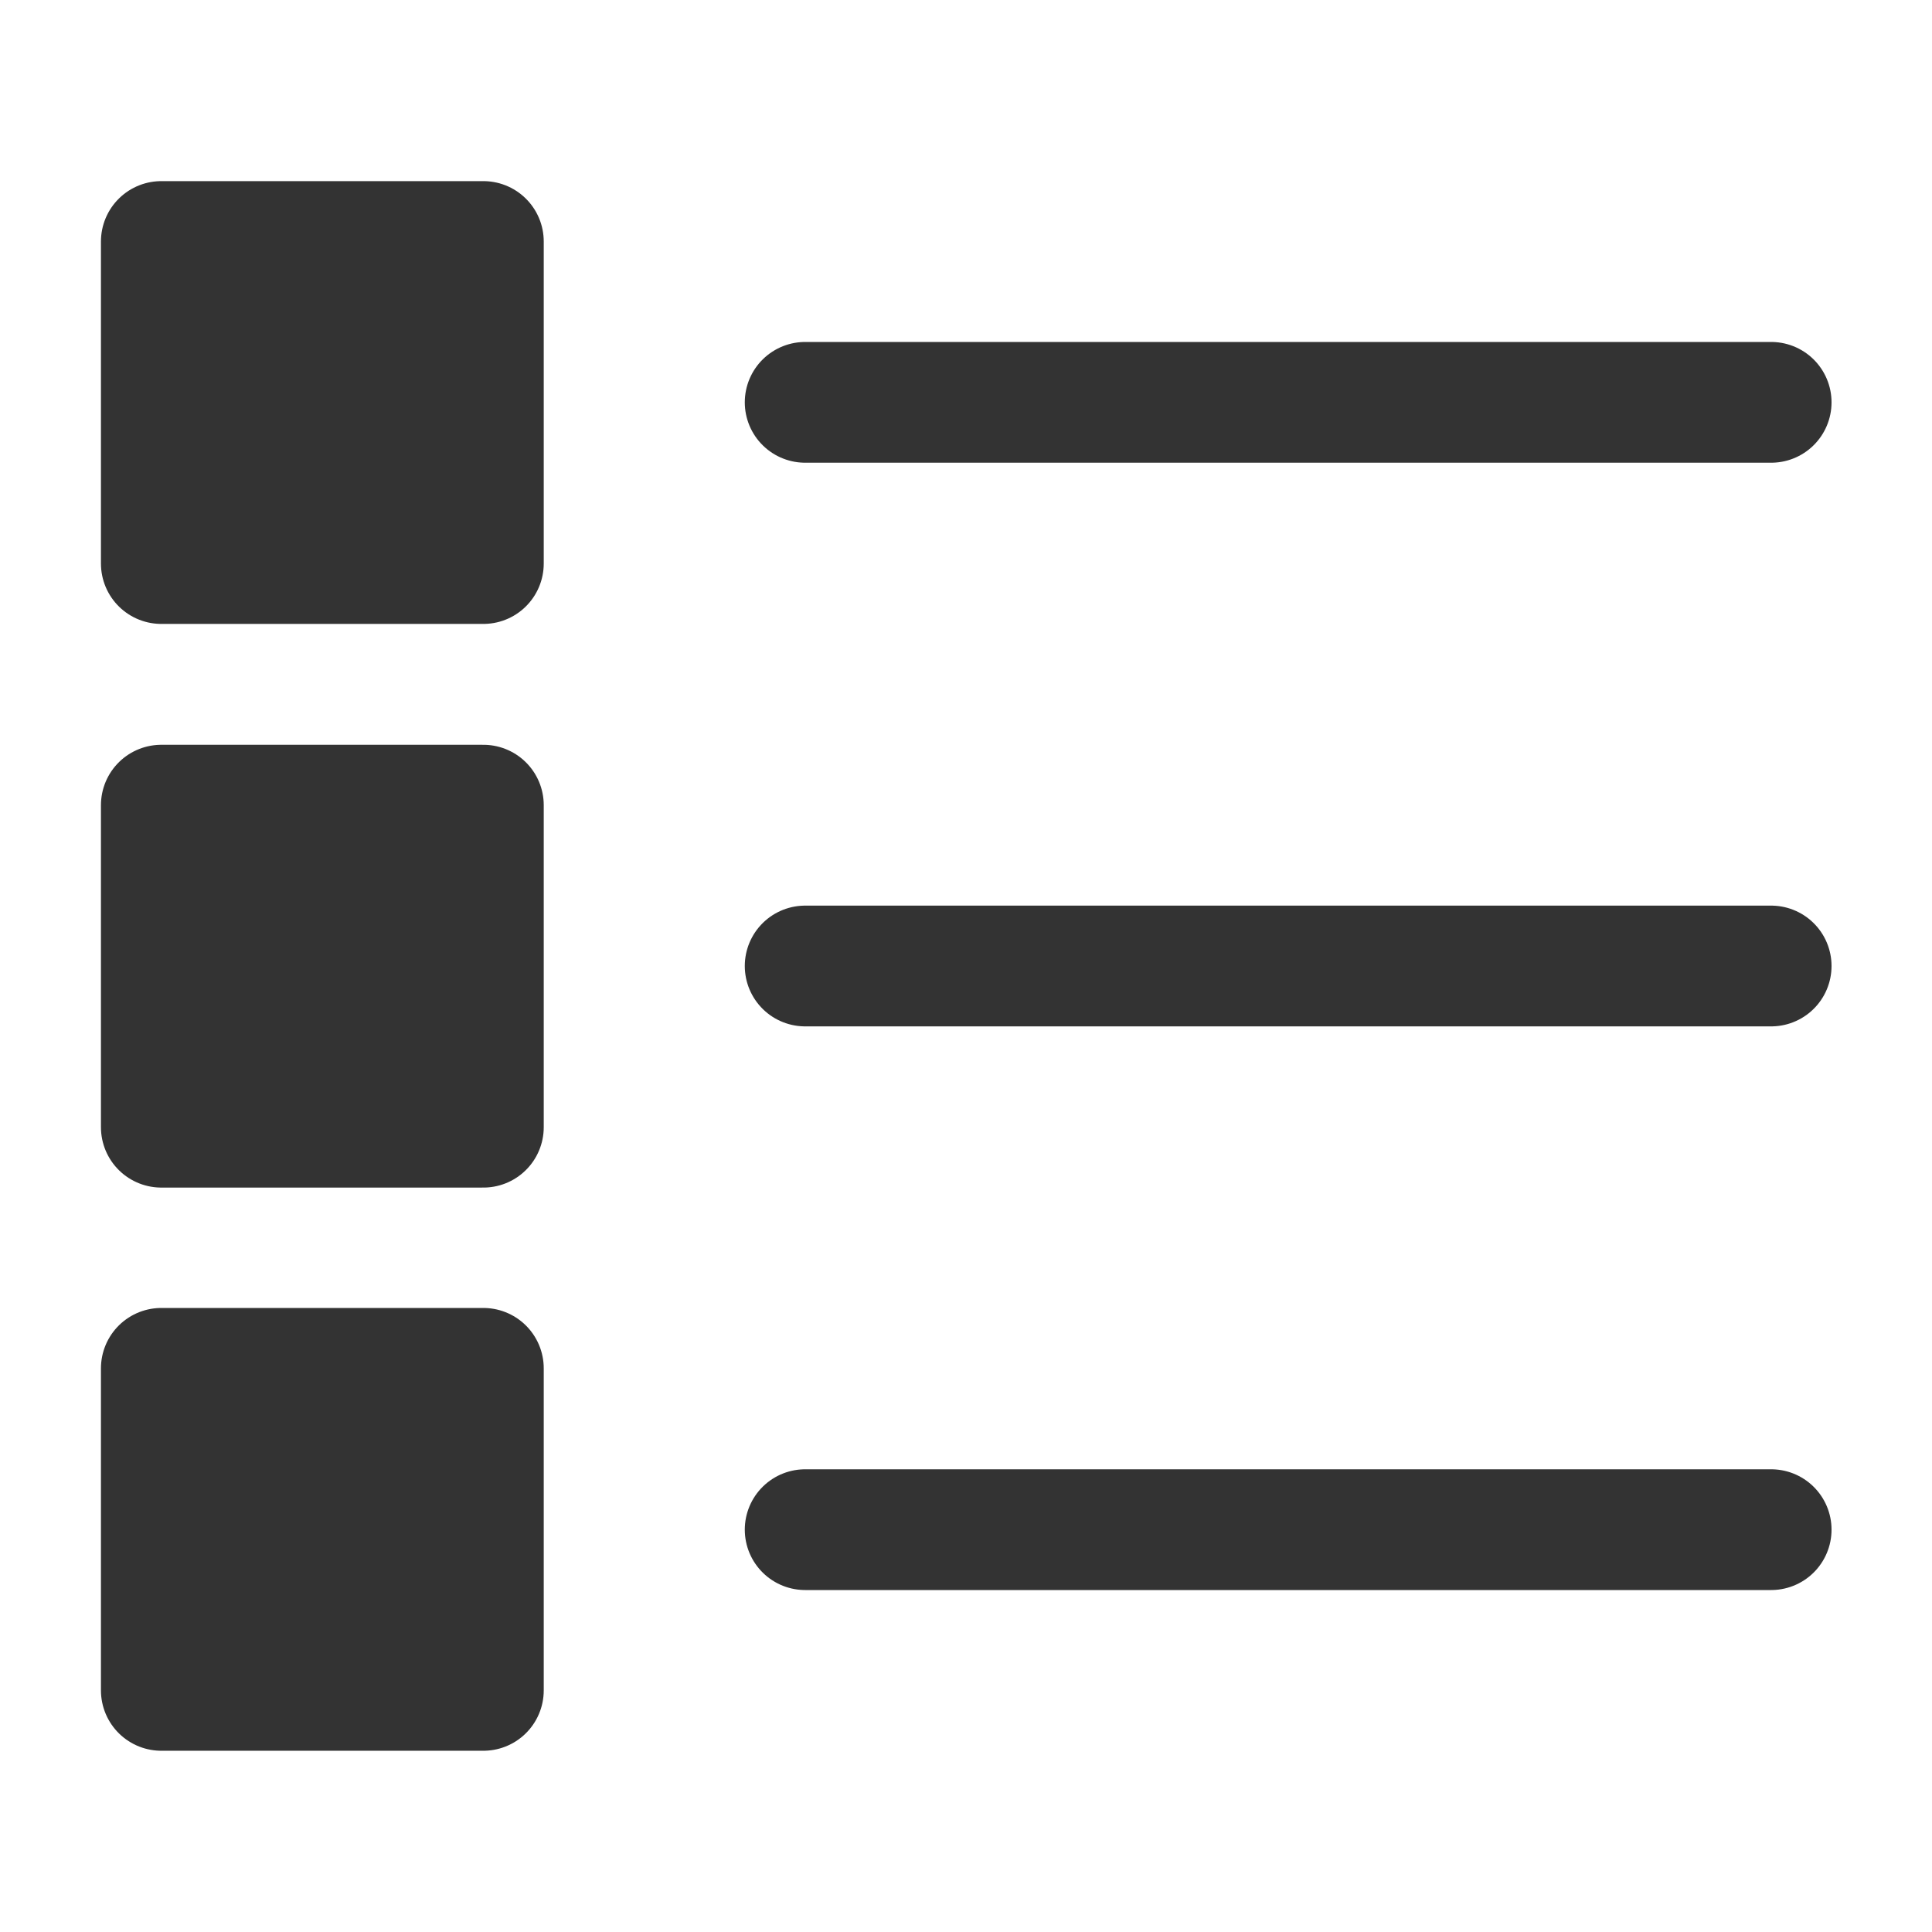 <svg width="16" height="16" viewBox="0 0 16 16" fill="none" xmlns="http://www.w3.org/2000/svg">
<path d="M6.668 8H14.668" stroke="#333333" stroke-linecap="round" stroke-linejoin="round"/>
<path d="M6.668 12.668H14.668" stroke="#333333" stroke-linecap="round" stroke-linejoin="round"/>
<path d="M6.668 3.332H14.668" stroke="#333333" stroke-linecap="round" stroke-linejoin="round"/>
<path d="M4.003 11.332H1.336V13.999H4.003V11.332Z" fill="#333333" stroke="#333333" stroke-linejoin="round"/>
<path d="M4.003 6.668H1.336V9.335H4.003V6.668Z" fill="#333333" stroke="#333333" stroke-linejoin="round"/>
<path d="M4.003 2H1.336V4.667H4.003V2Z" fill="#333333" stroke="#333333" stroke-linejoin="round"/>
</svg>
